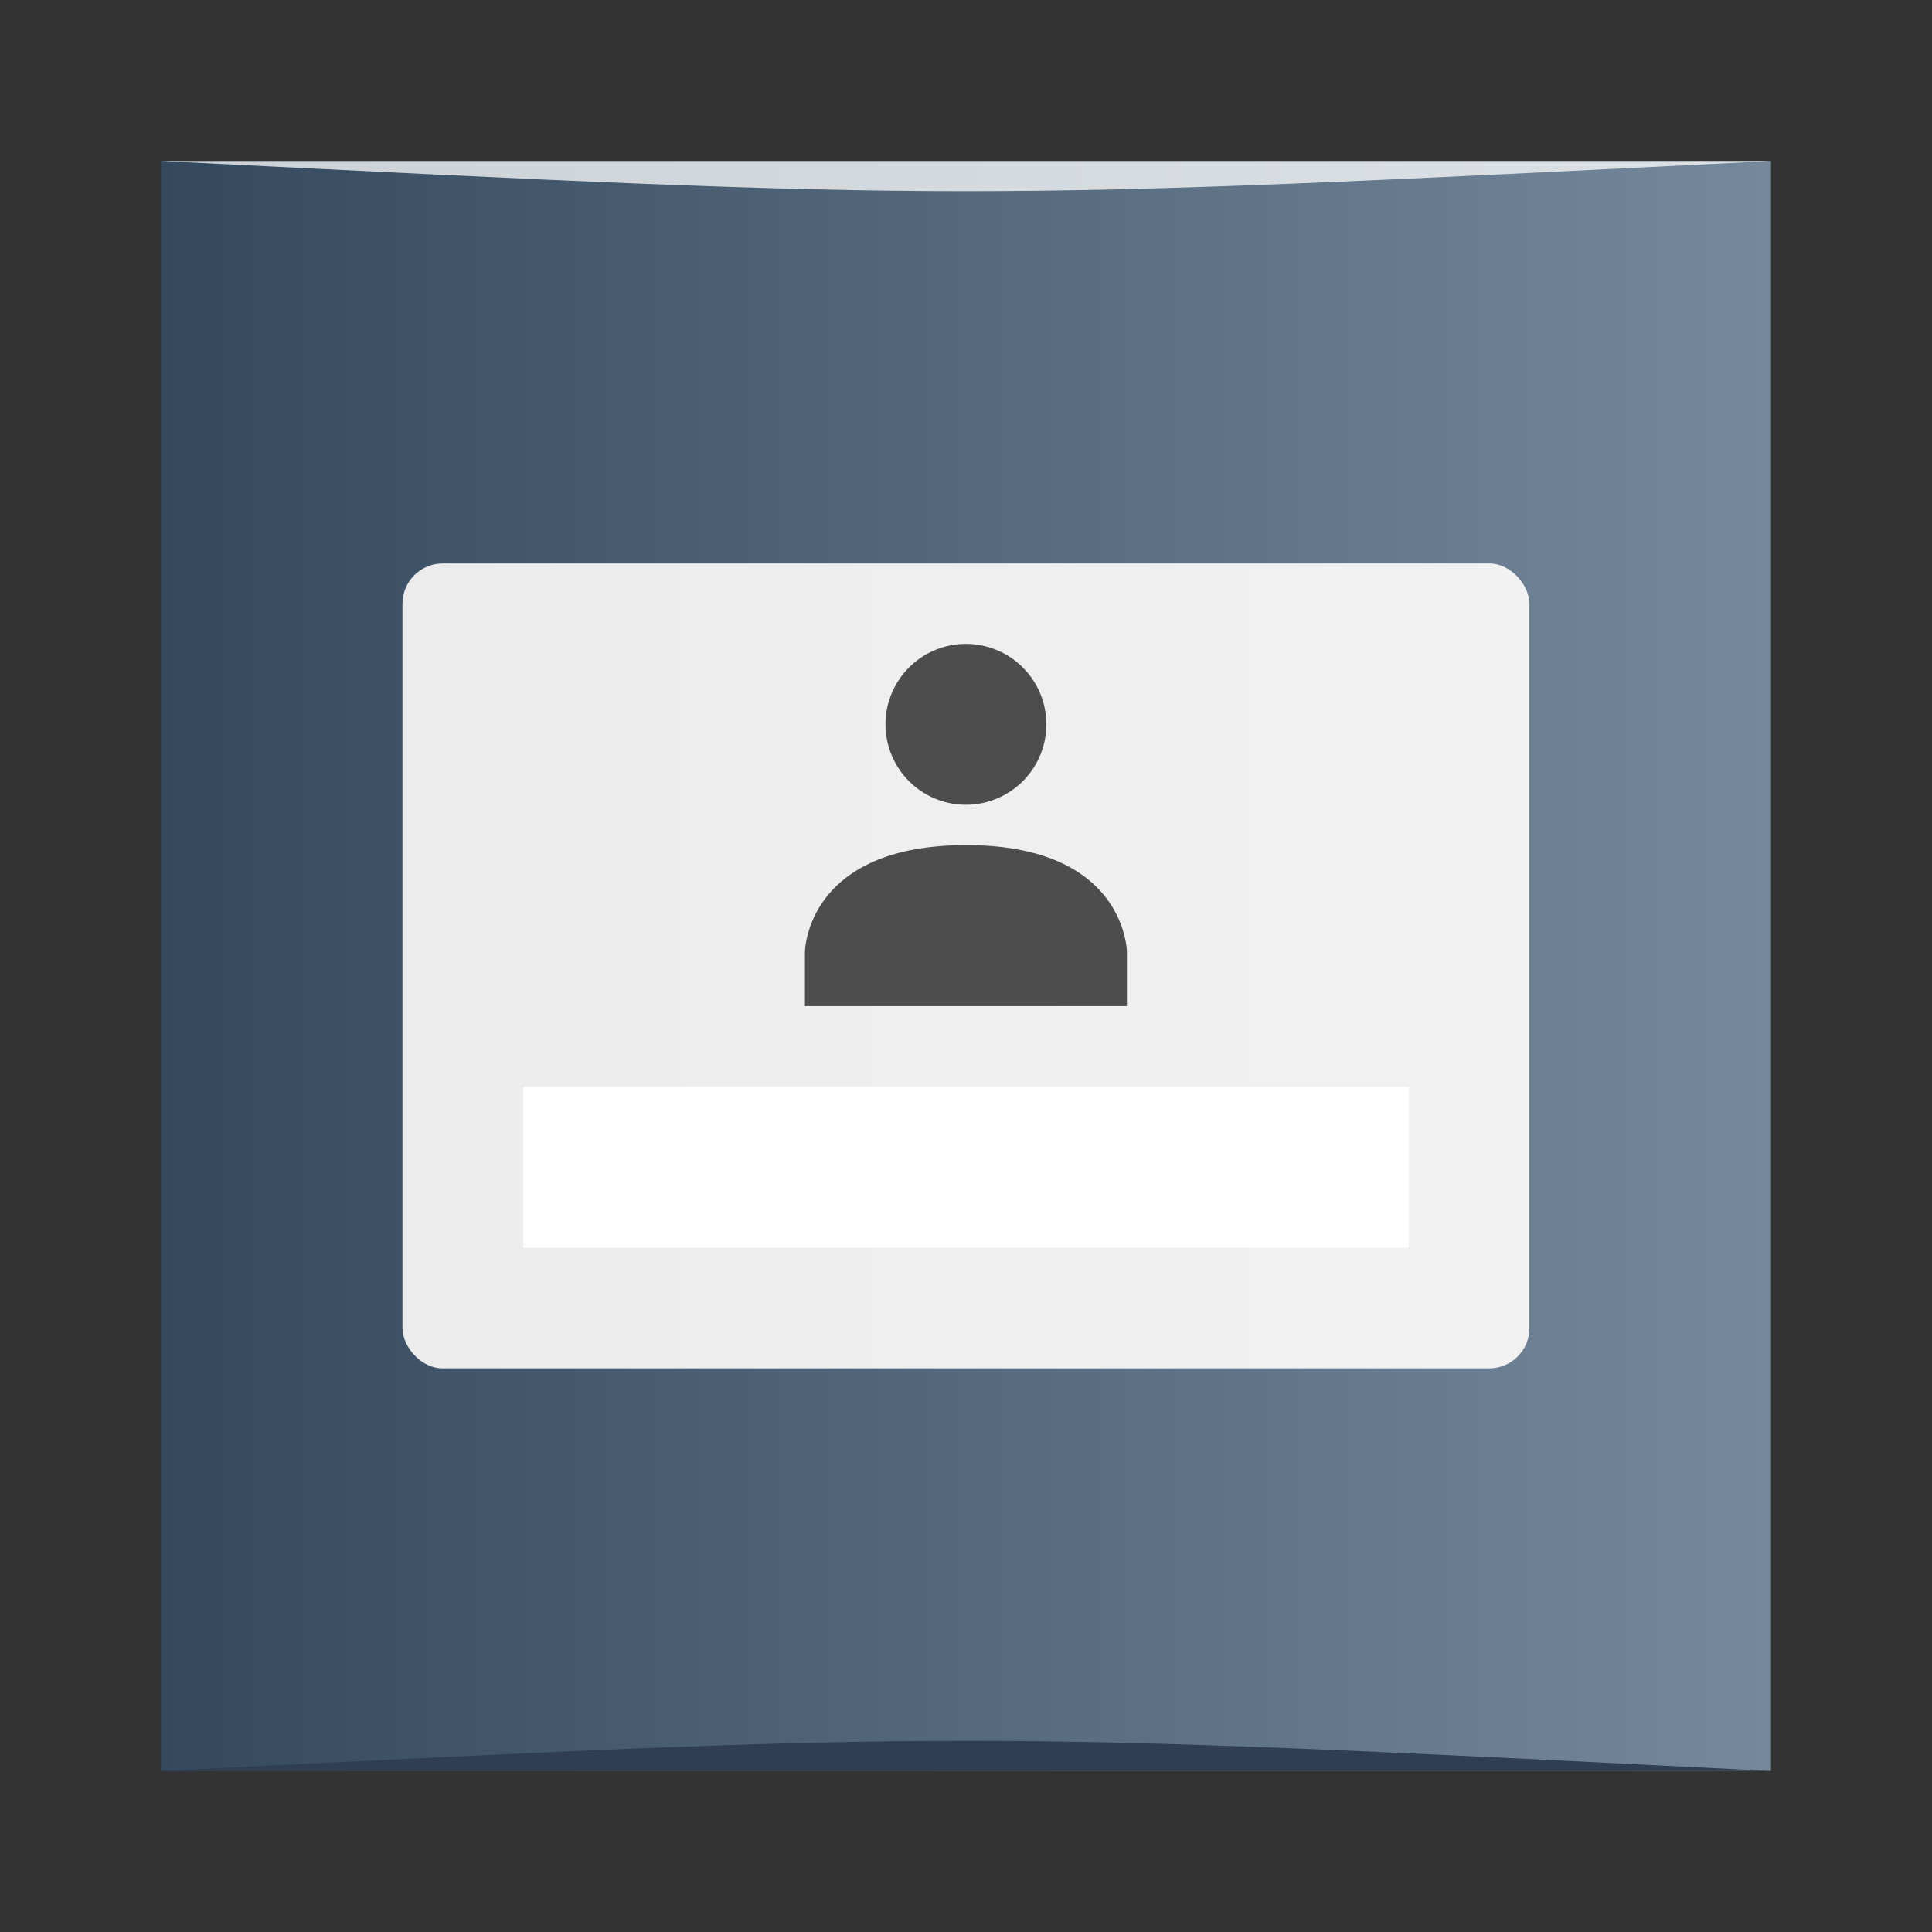 <?xml version="1.0" encoding="UTF-8" standalone="no"?>
<!-- Created with Inkscape (http://www.inkscape.org/) -->

<svg
   xmlns:dc="http://purl.org/dc/elements/1.1/"
   xmlns:cc="http://creativecommons.org/ns#"
   xmlns:rdf="http://www.w3.org/1999/02/22-rdf-syntax-ns#"
   xmlns:svg="http://www.w3.org/2000/svg"
   xmlns="http://www.w3.org/2000/svg"
   xmlns:xlink="http://www.w3.org/1999/xlink"
   xmlns:sodipodi="http://sodipodi.sourceforge.net/DTD/sodipodi-0.dtd"
   xmlns:inkscape="http://www.inkscape.org/namespaces/inkscape"
   width="48"
   height="48"
   id="svg2"
   version="1.1"
   inkscape:version="0.92.1 r15371"
   viewBox="0 0 13.547 13.547"
   sodipodi:docname="gnome-session.svg">
  <rect x="0" y="0" width="13.547" height="13.547" fill="#333333" stroke="none"/>
  <defs
     id="defs4">
    <linearGradient
       inkscape:collect="always"
       id="linearGradient881">
      <stop
         style="stop-color:#ececec;stop-opacity:1;"
         offset="0"
         id="stop877" />
      <stop
         style="stop-color:#f2f2f2;stop-opacity:1"
         offset="1"
         id="stop879" />
    </linearGradient>
    <linearGradient
       id="linearGradient3774">
      <stop
         style="stop-color:#34495e;stop-opacity:1;"
         offset="0"
         id="stop3776" />
      <stop
         style="stop-color:#76899c;stop-opacity:1;"
         offset="1"
         id="stop3778" />
    </linearGradient>
    <linearGradient
       inkscape:collect="always"
       xlink:href="#linearGradient3774"
       id="linearGradient3780"
       x1="1.129"
       y1="290.227"
       x2="12.418"
       y2="290.227"
       gradientUnits="userSpaceOnUse" />
    <linearGradient
       inkscape:collect="always"
       xlink:href="#linearGradient881"
       id="linearGradient883"
       x1="2.822"
       y1="289.662"
       x2="10.724"
       y2="289.662"
       gradientUnits="userSpaceOnUse" />
  </defs>
  <sodipodi:namedview
     id="base"
     pagecolor="#ffffff"
     bordercolor="#666666"
     borderopacity="1.0"
     inkscape:pageopacity="0.0"
     inkscape:pageshadow="2"
     inkscape:zoom="2.885171"
     inkscape:cx="-14.450903"
     inkscape:cy="30.806371"
     inkscape:document-units="px"
     inkscape:current-layer="layer1"
     showgrid="true"
     units="px"
     inkscape:showpageshadow="false"
     borderlayer="true"
     inkscape:snap-nodes="true"
     inkscape:window-width="1366"
     inkscape:window-height="694"
     inkscape:window-x="0"
     inkscape:window-y="0"
     inkscape:window-maximized="1">
    <sodipodi:guide
       position="39,39"
       orientation="0,-30"
       id="guide3284"
       inkscape:locked="false" />
    <sodipodi:guide
       position="9,39"
       orientation="30,0"
       id="guide3286"
       inkscape:locked="false" />
    <sodipodi:guide
       position="9,9"
       orientation="0,30"
       id="guide3288"
       inkscape:locked="false" />
    <sodipodi:guide
       position="39,9"
       orientation="-30,0"
       id="guide3290"
       inkscape:locked="false" />
    <inkscape:grid
       type="xygrid"
       id="grid3794" />
  </sodipodi:namedview>
  <g
     inkscape:label="Capa 1"
     inkscape:groupmode="layer"
     id="layer1"
     transform="translate(0,-283.453)">
    <rect
       style="fill:url(#linearGradient3780);fill-opacity:1;fill-rule:evenodd;stroke:none"
       id="rect3361"
       width="11.289"
       height="11.289"
       x="1.129"
       y="284.582"
       ry="0" />
    <path
       style="fill:#2f3e52;fill-opacity:1;stroke:none"
       d="m 1.129,295.871 11.289,7e-5 c -5.644,-0.282 -5.644,-0.282 -11.289,0 z"
       id="path3800"
       inkscape:connector-curvature="0"
       sodipodi:nodetypes="cccc" />
    <path
       sodipodi:nodetypes="cccc"
       inkscape:connector-curvature="0"
       id="path3804"
       d="m 1.129,284.582 11.289,-7e-5 c -5.644,0.282 -5.644,0.282 -11.289,0 z"
       style="opacity:0.75;fill:#ffffff;fill-opacity:1;stroke:none" />
    <g
       id="g888"
       transform="translate(-4.9499512e-8,0.564)">
      <rect
         ry="0.282"
         y="286.84"
         x="2.822"
         height="5.644"
         width="7.902"
         id="rect3833"
         style="color:#000000;display:inline;overflow:visible;visibility:visible;fill:url(#linearGradient883);fill-opacity:1;fill-rule:evenodd;stroke:none;stroke-width:0.564;marker:none;enable-background:new" />
      <rect
         ry="0"
         y="290.509"
         x="3.669"
         height="1.129"
         width="6.209"
         id="rect3859"
         style="color:#000000;display:inline;overflow:visible;visibility:visible;fill:#ffffff;fill-opacity:1;fill-rule:evenodd;stroke:none;stroke-width:0.564;marker:none;enable-background:new" />
      <path
         inkscape:connector-curvature="0"
         id="path6174-8"
         d="m 6.773,287.404 a 0.564,0.564 0 0 0 -0.564,0.564 0.564,0.564 0 0 0 0.564,0.564 0.564,0.564 0 0 0 0.564,-0.564 0.564,0.564 0 0 0 -0.564,-0.564 z m 0,1.411 c -1.129,5.6e-4 -1.129,0.753 -1.129,0.753 v 0.376 h 2.258 v -0.376 c 0,0 -6.2e-5,-0.754 -1.129,-0.753 z"
         style="color:#000000;font-style:normal;font-variant:normal;font-weight:normal;font-stretch:normal;font-size:medium;line-height:normal;font-family:Sans;-inkscape-font-specification:Sans;text-indent:0;text-align:start;text-decoration:none;text-decoration-line:none;letter-spacing:normal;word-spacing:normal;text-transform:none;writing-mode:lr-tb;direction:ltr;baseline-shift:baseline;text-anchor:start;display:inline;overflow:visible;visibility:visible;fill:#4d4d4d;fill-opacity:1;stroke:none;stroke-width:0.564;marker:none;enable-background:accumulate" />
    </g>
  </g>
</svg>
